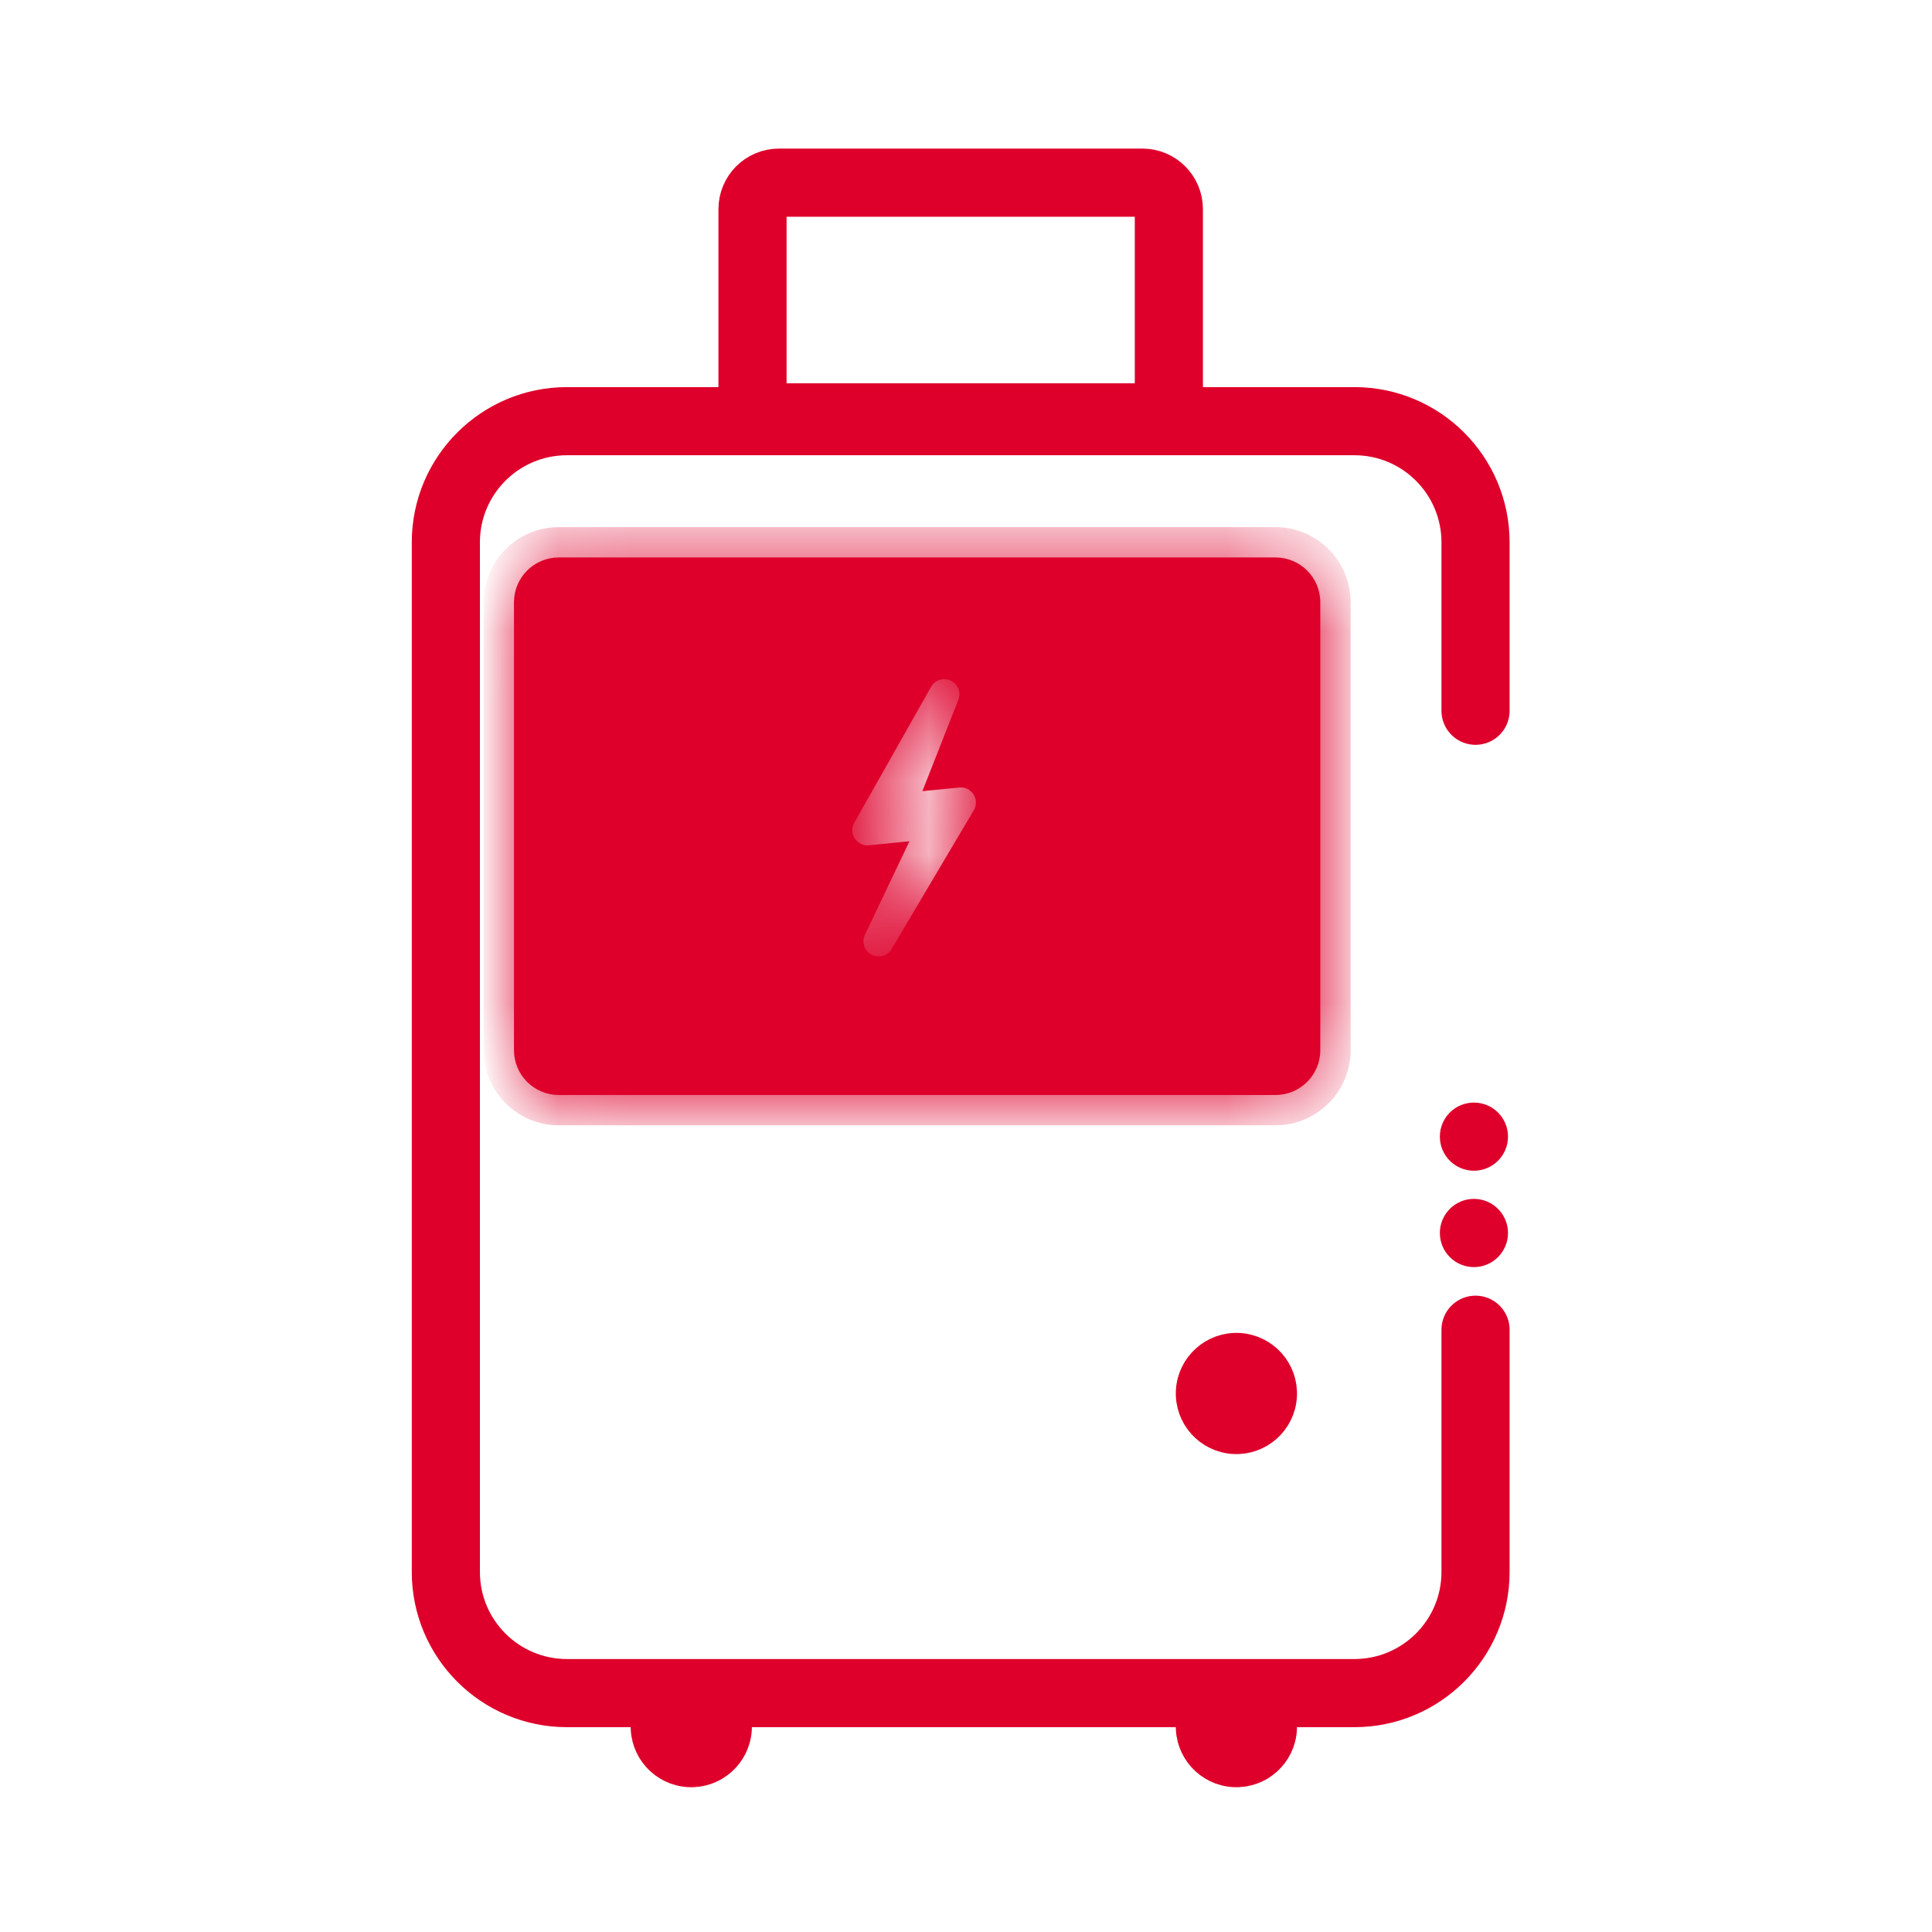 <svg width="26" height="26" viewBox="0 0 26 26" fill="none" xmlns="http://www.w3.org/2000/svg">
<rect width="26" height="26" fill="white"/>
<circle cx="16.639" cy="18.753" r="0.602" transform="rotate(3.11 16.639 18.753)" fill="#DE002B" stroke="#DE002B" stroke-width="0.427"/>
<circle cx="9.303" cy="23.236" r="0.602" transform="rotate(3.11 9.303 23.236)" fill="#DE002B" stroke="#DE002B" stroke-width="0.427"/>
<circle cx="16.639" cy="23.236" r="0.602" transform="rotate(3.11 16.639 23.236)" fill="#DE002B" stroke="#DE002B" stroke-width="0.427"/>
<path d="M19.857 17.895V21.155C19.857 22.055 19.127 22.785 18.227 22.785H7.63C6.73 22.785 6 22.055 6 21.155V7.298C6 6.398 6.73 5.668 7.63 5.668H18.227C19.127 5.668 19.857 6.398 19.857 7.298V9.565" stroke="#DE002B" stroke-width="0.917" stroke-linecap="round"/>
<path d="M10.483 2.458H15.374C15.571 2.458 15.73 2.618 15.73 2.815V5.26C15.73 5.457 15.571 5.617 15.374 5.617H10.483C10.286 5.617 10.127 5.457 10.127 5.26V2.815C10.127 2.618 10.286 2.458 10.483 2.458Z" stroke="#DE002B" stroke-width="0.917"/>
<mask id="path-6-inside-1_142_40" fill="white">
<path fill-rule="evenodd" clip-rule="evenodd" d="M7.52 7.502C7.187 7.502 6.917 7.772 6.917 8.105V14.133C6.917 14.466 7.187 14.736 7.52 14.736H17.165C17.498 14.736 17.768 14.466 17.768 14.133V8.105C17.768 7.772 17.498 7.502 17.165 7.502H7.52ZM12.897 9.418C12.937 9.319 12.892 9.206 12.795 9.16C12.699 9.114 12.583 9.15 12.53 9.243L11.496 11.073C11.459 11.139 11.461 11.221 11.503 11.284C11.544 11.348 11.618 11.383 11.694 11.376L12.239 11.321L11.64 12.58C11.593 12.678 11.632 12.796 11.728 12.847C11.824 12.899 11.944 12.865 11.999 12.771L13.105 10.904C13.145 10.838 13.143 10.755 13.102 10.691C13.06 10.626 12.986 10.59 12.91 10.598L12.413 10.647L12.897 9.418Z"/>
</mask>
<path fill-rule="evenodd" clip-rule="evenodd" d="M7.52 7.502C7.187 7.502 6.917 7.772 6.917 8.105V14.133C6.917 14.466 7.187 14.736 7.52 14.736H17.165C17.498 14.736 17.768 14.466 17.768 14.133V8.105C17.768 7.772 17.498 7.502 17.165 7.502H7.52ZM12.897 9.418C12.937 9.319 12.892 9.206 12.795 9.16C12.699 9.114 12.583 9.15 12.53 9.243L11.496 11.073C11.459 11.139 11.461 11.221 11.503 11.284C11.544 11.348 11.618 11.383 11.694 11.376L12.239 11.321L11.64 12.58C11.593 12.678 11.632 12.796 11.728 12.847C11.824 12.899 11.944 12.865 11.999 12.771L13.105 10.904C13.145 10.838 13.143 10.755 13.102 10.691C13.06 10.626 12.986 10.59 12.91 10.598L12.413 10.647L12.897 9.418Z" fill="#DE002B"/>
<path d="M12.795 9.16L12.62 9.528L12.62 9.528L12.795 9.16ZM12.897 9.418L12.518 9.269L12.518 9.269L12.897 9.418ZM12.53 9.243L12.885 9.444L12.885 9.444L12.53 9.243ZM11.496 11.073L11.851 11.273L11.851 11.273L11.496 11.073ZM11.503 11.284L11.162 11.507L11.162 11.507L11.503 11.284ZM11.694 11.376L11.653 10.97L11.653 10.97L11.694 11.376ZM12.239 11.321L12.607 11.496L12.917 10.843L12.198 10.915L12.239 11.321ZM11.64 12.58L12.008 12.755L12.008 12.755L11.64 12.58ZM11.728 12.847L11.919 12.488L11.919 12.488L11.728 12.847ZM11.999 12.771L12.35 12.979L12.35 12.979L11.999 12.771ZM13.105 10.904L13.456 11.112L13.456 11.112L13.105 10.904ZM13.102 10.691L12.758 10.91L12.758 10.91L13.102 10.691ZM12.91 10.598L12.95 11.003L12.95 11.003L12.91 10.598ZM12.413 10.647L12.034 10.498L11.789 11.12L12.454 11.053L12.413 10.647ZM7.325 8.105C7.325 7.997 7.412 7.91 7.52 7.91V7.094C6.962 7.094 6.509 7.547 6.509 8.105H7.325ZM7.325 14.133V8.105H6.509V14.133H7.325ZM7.52 14.329C7.412 14.329 7.325 14.241 7.325 14.133H6.509C6.509 14.691 6.962 15.144 7.52 15.144V14.329ZM17.165 14.329H7.52V15.144H17.165V14.329ZM17.361 14.133C17.361 14.241 17.273 14.329 17.165 14.329V15.144C17.723 15.144 18.176 14.691 18.176 14.133H17.361ZM17.361 8.105V14.133H18.176V8.105H17.361ZM17.165 7.91C17.273 7.91 17.361 7.997 17.361 8.105H18.176C18.176 7.547 17.723 7.094 17.165 7.094V7.91ZM7.52 7.91H17.165V7.094H7.52V7.91ZM12.62 9.528C12.523 9.482 12.479 9.369 12.518 9.269L13.277 9.568C13.394 9.269 13.261 8.93 12.971 8.792L12.62 9.528ZM12.885 9.444C12.832 9.537 12.717 9.574 12.62 9.528L12.971 8.792C12.681 8.654 12.334 8.763 12.175 9.043L12.885 9.444ZM11.851 11.273L12.885 9.444L12.175 9.043L11.141 10.872L11.851 11.273ZM11.844 11.062C11.886 11.125 11.888 11.207 11.851 11.273L11.141 10.872C11.029 11.071 11.037 11.316 11.162 11.507L11.844 11.062ZM11.653 10.97C11.729 10.963 11.803 10.998 11.844 11.062L11.162 11.507C11.286 11.698 11.507 11.804 11.735 11.781L11.653 10.97ZM12.198 10.915L11.653 10.97L11.735 11.781L12.279 11.726L12.198 10.915ZM12.008 12.755L12.607 11.496L11.87 11.146L11.272 12.405L12.008 12.755ZM11.919 12.488C12.016 12.539 12.055 12.657 12.008 12.755L11.272 12.405C11.131 12.7 11.248 13.053 11.536 13.207L11.919 12.488ZM11.648 12.564C11.704 12.47 11.823 12.437 11.919 12.488L11.536 13.207C11.825 13.361 12.183 13.26 12.35 12.979L11.648 12.564ZM12.755 10.696L11.648 12.564L12.35 12.979L13.456 11.112L12.755 10.696ZM12.758 10.91C12.717 10.845 12.716 10.762 12.755 10.696L13.456 11.112C13.574 10.914 13.569 10.666 13.445 10.471L12.758 10.91ZM12.95 11.003C12.874 11.011 12.8 10.975 12.758 10.91L13.445 10.471C13.321 10.277 13.098 10.169 12.869 10.192L12.95 11.003ZM12.454 11.053L12.95 11.003L12.869 10.192L12.373 10.242L12.454 11.053ZM12.518 9.269L12.034 10.498L12.792 10.797L13.277 9.568L12.518 9.269Z" fill="#DE002B" mask="url(#path-6-inside-1_142_40)"/>
<path d="M20.294 16.593C20.294 16.846 20.089 17.052 19.835 17.052C19.582 17.052 19.377 16.846 19.377 16.593C19.377 16.34 19.582 16.134 19.835 16.134C20.089 16.134 20.294 16.34 20.294 16.593Z" fill="#DE002B"/>
<path d="M20.294 15.296C20.294 15.55 20.089 15.755 19.835 15.755C19.582 15.755 19.377 15.55 19.377 15.296C19.377 15.043 19.582 14.838 19.835 14.838C20.089 14.838 20.294 15.043 20.294 15.296Z" fill="#DE002B"/>
</svg>
